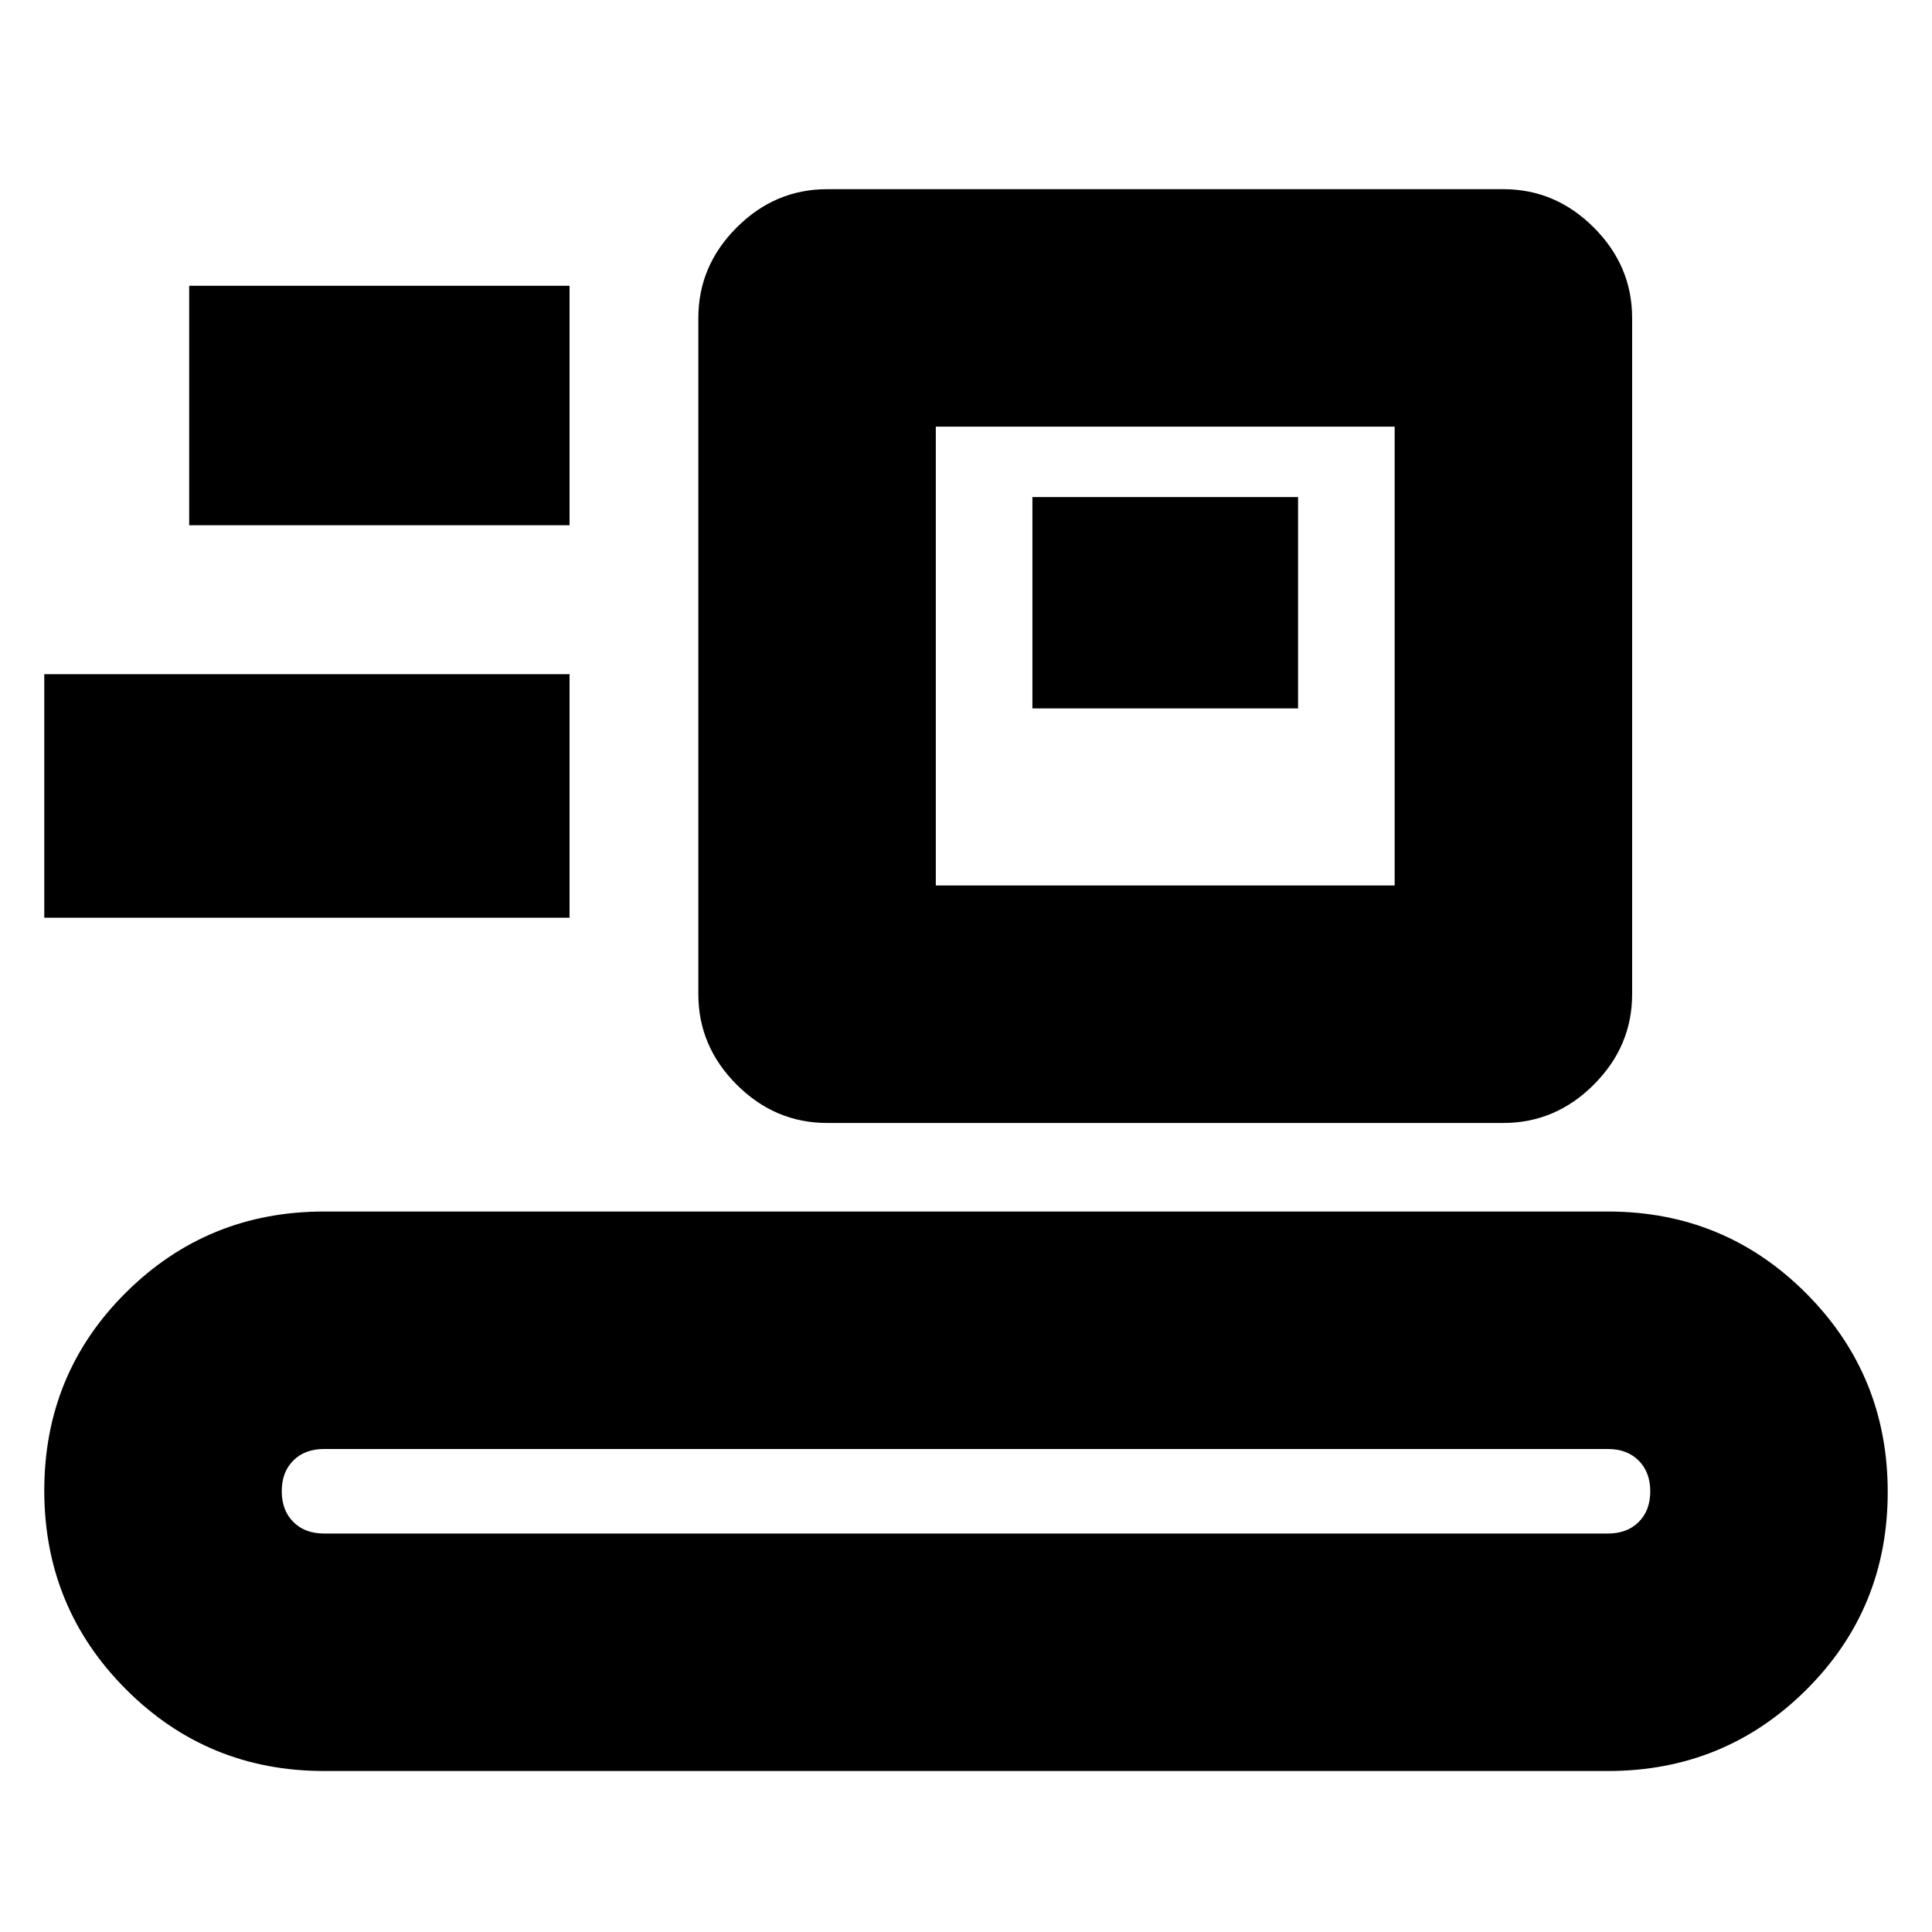 <svg xmlns="http://www.w3.org/2000/svg" height="20" viewBox="0 -960 960 960" width="20"><path d="M161-80q-57.92 0-98.46-40.64Q22-161.29 22-219.35q0-58.07 40.54-98.36T161-358h638q57.92 0 98.46 40.64Q938-276.71 938-218.65q0 58.07-40.54 98.36T799-80H161Zm0-118h638q9.52 0 15.26-5.73 5.74-5.72 5.74-15.23 0-9.52-5.74-15.28T799-240H161q-9.53 0-15.26 5.73-5.74 5.72-5.74 15.23 0 9.52 5.74 15.28Q151.47-198 161-198Zm250-204q-25.9 0-44.95-19.05Q347-440.1 347-466v-336q0-25.9 19.05-44.95Q385.1-866 411-866h336q25.9 0 44.95 19.05Q811-827.9 811-802v336q0 25.9-19.05 44.95Q772.9-402 747-402H411Zm54-118h228v-228H465v228ZM22-504v-121h261v121H22Zm491-104h132v-105H513v105ZM94-699h189v-119H94v119Zm371 179v-228 228Z"/></svg>